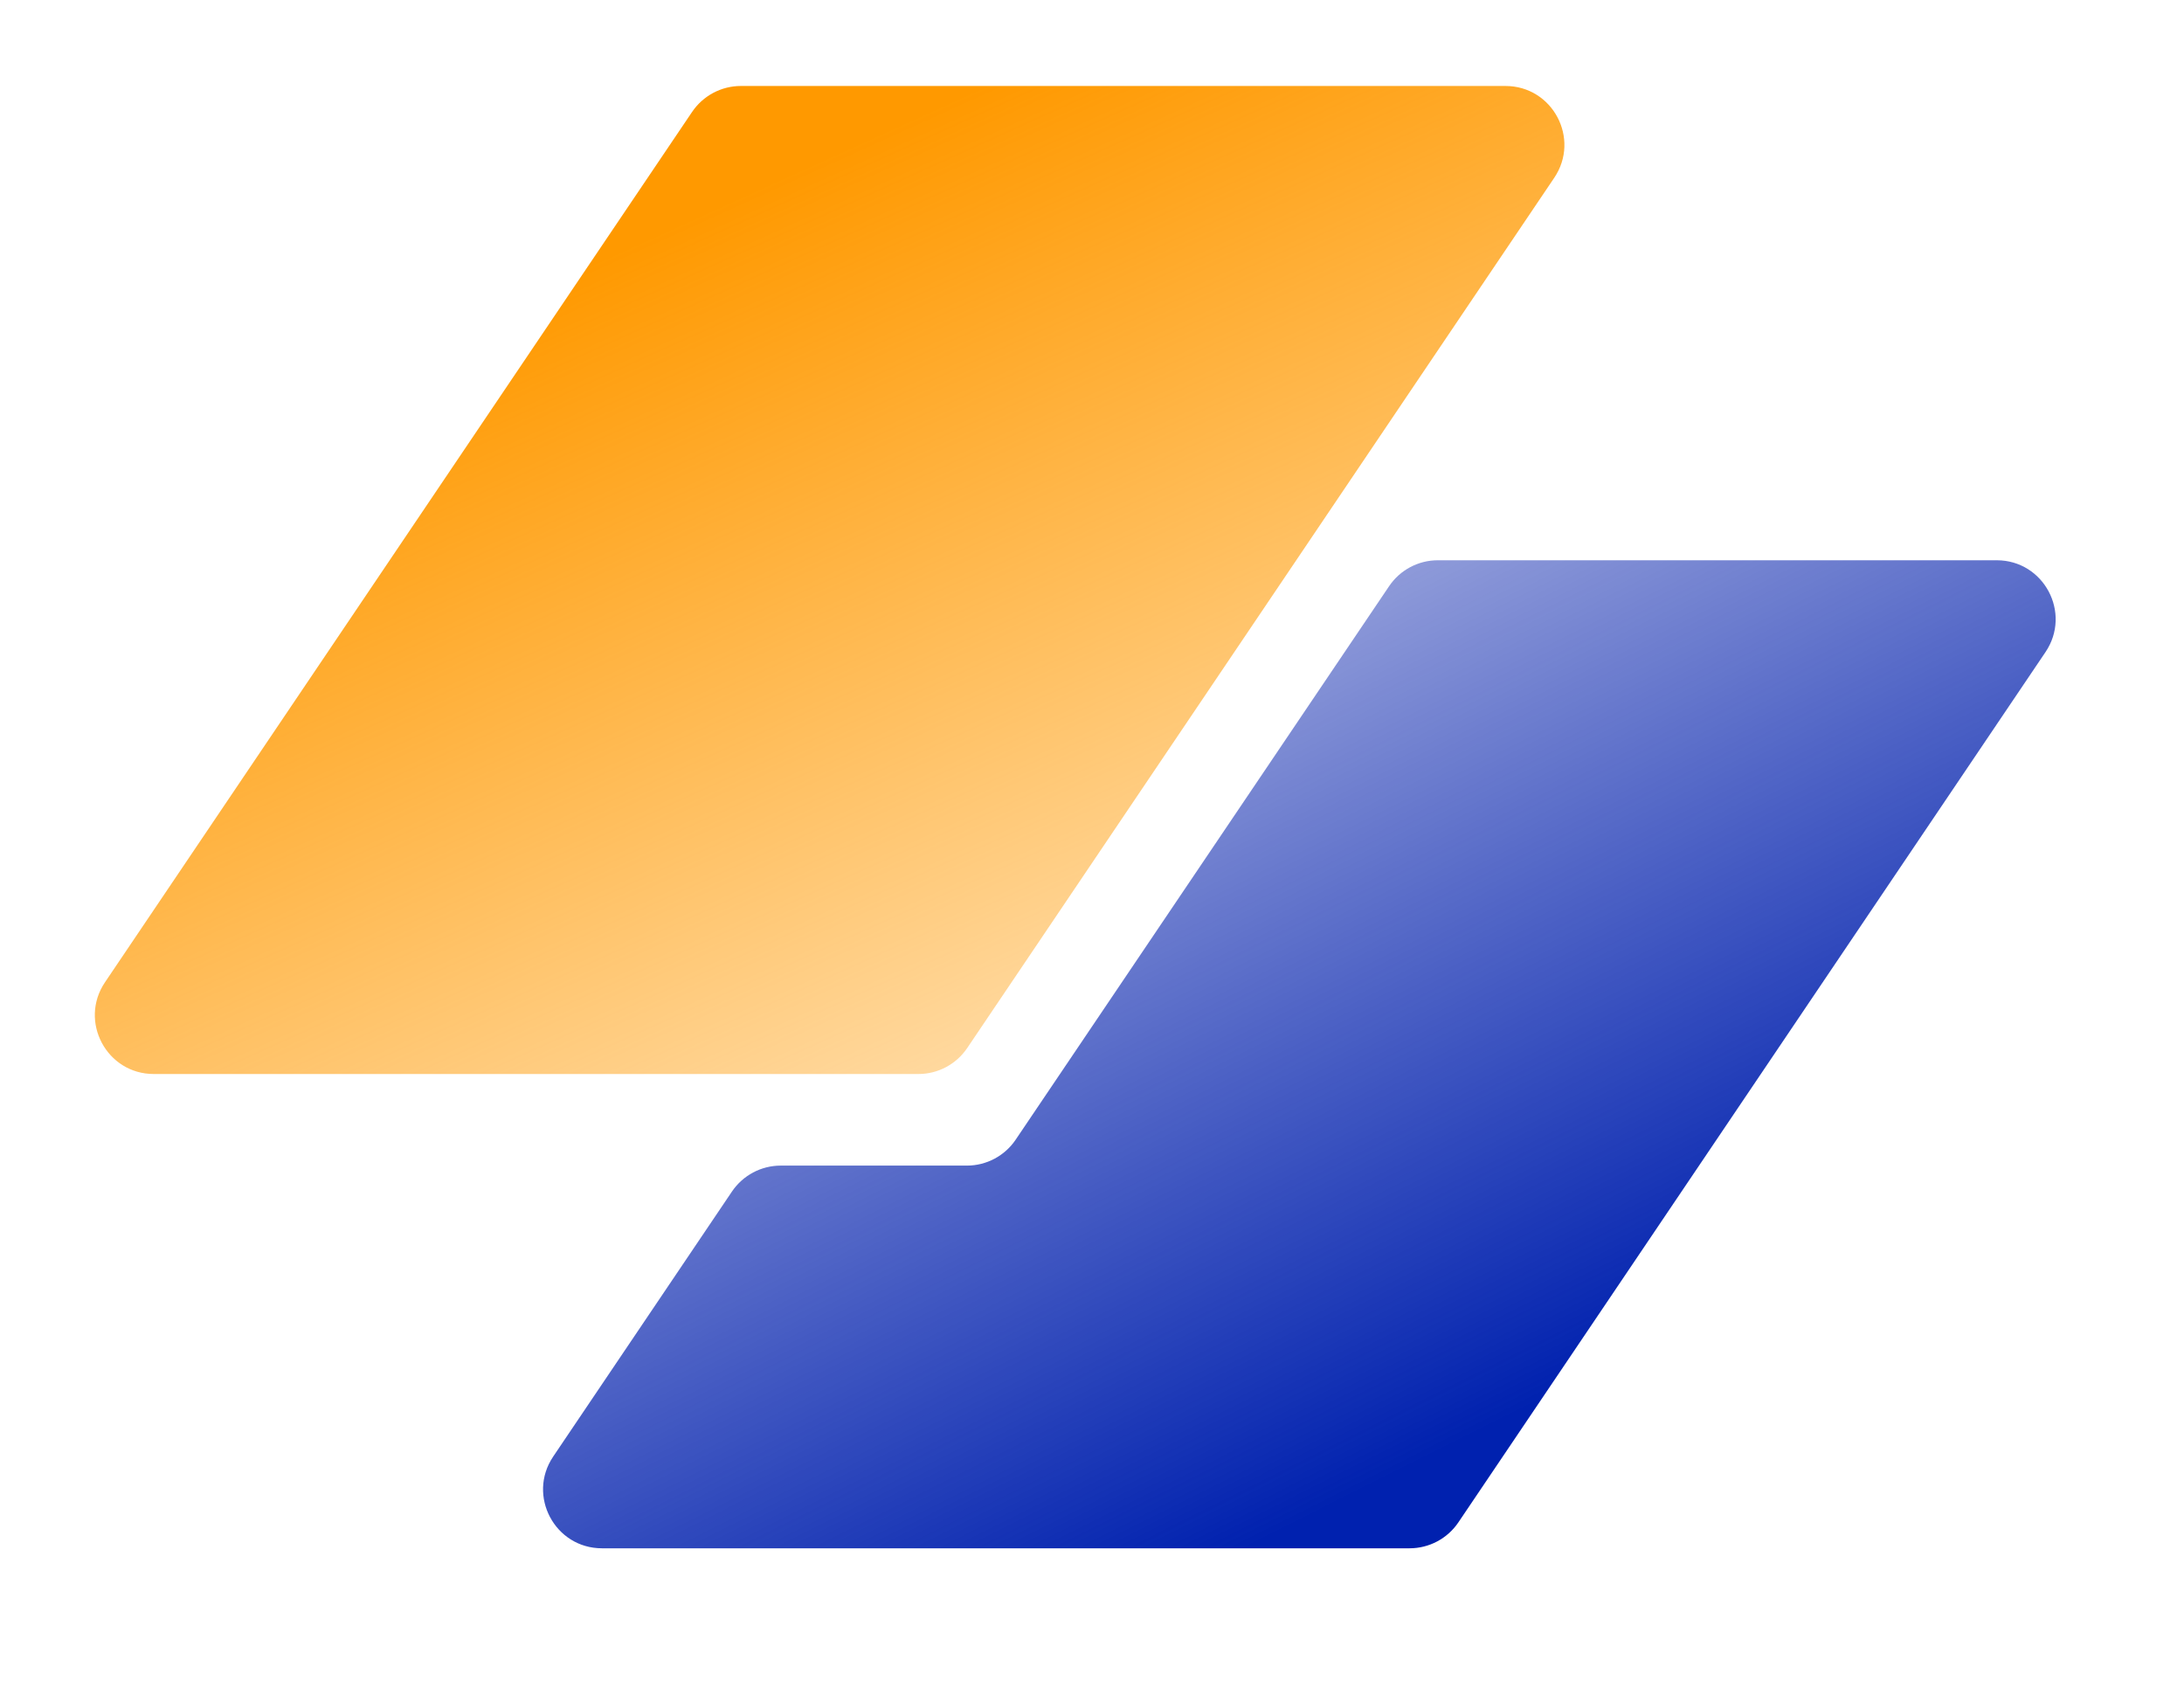 <svg width="44" height="34" viewBox="0 0 44 34" fill="none" xmlns="http://www.w3.org/2000/svg">
<path d="M13.943 2.255C14.164 1.928 14.532 1.732 14.926 1.732H30.33C31.28 1.732 31.844 2.793 31.313 3.581L19.485 21.113C19.264 21.44 18.896 21.635 18.502 21.635H3.098C2.148 21.635 1.584 20.574 2.115 19.787L13.943 2.255Z" fill="url(#paint0_linear_1_233)"/>
<path d="M15.729 23.48C15.335 23.48 14.967 23.676 14.746 24.003L11.145 29.341C10.614 30.128 11.178 31.189 12.128 31.189H28.398C28.793 31.189 29.161 30.993 29.381 30.667L41.21 13.135C41.741 12.347 41.177 11.286 40.227 11.286H28.967C28.573 11.286 28.205 11.482 27.985 11.809L20.462 22.958C20.242 23.284 19.874 23.48 19.48 23.48H15.729Z" fill="url(#paint1_linear_1_233)"/>
<defs>
<linearGradient id="paint0_linear_1_233" x1="15.562" y1="3.655" x2="27.366" y2="29.695" gradientUnits="userSpaceOnUse">
<stop stop-color="#FF9900"/>
<stop offset="1" stop-color="#FF9900" stop-opacity="0"/>
</linearGradient>
<linearGradient id="paint1_linear_1_233" x1="28.014" y1="29.738" x2="14.948" y2="3.712" gradientUnits="userSpaceOnUse">
<stop stop-color="#0021AF"/>
<stop offset="1" stop-color="#0017A5" stop-opacity="0"/>
</linearGradient>
</defs>
</svg>
